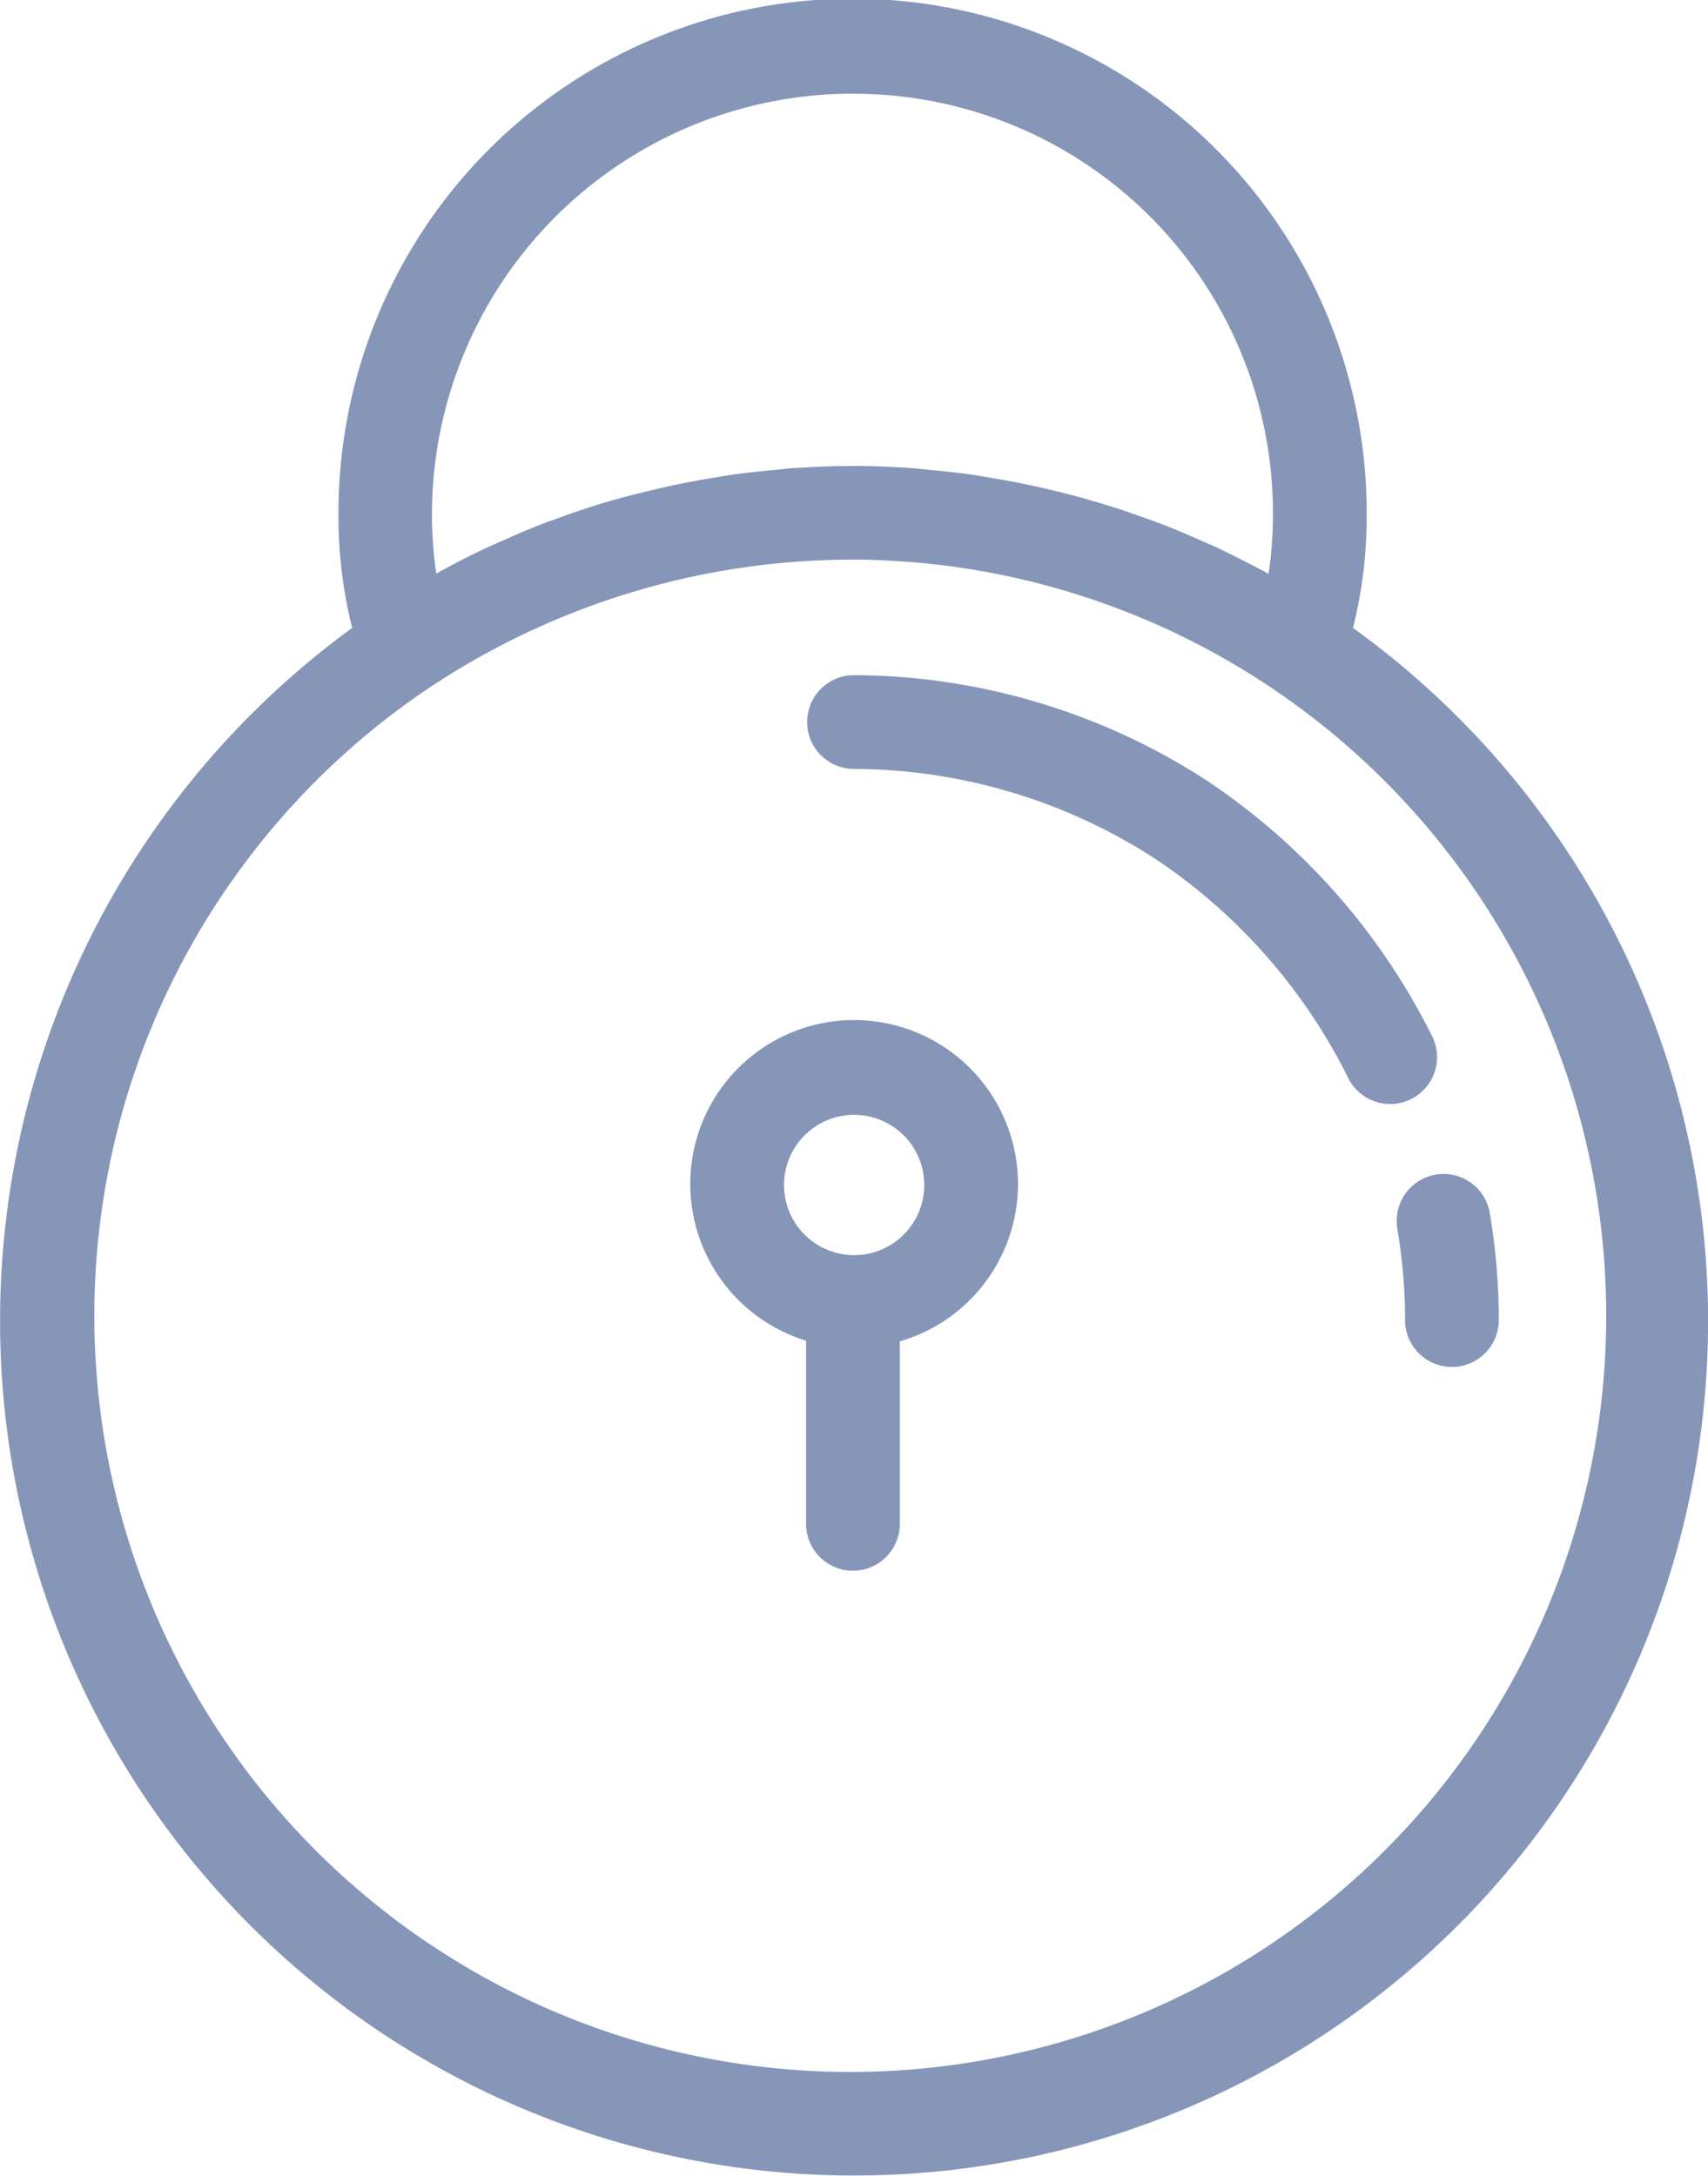<svg xmlns="http://www.w3.org/2000/svg" width="19.316" height="24.597" viewBox="0 0 19.316 24.597">
  <g id="Group_12601" data-name="Group 12601" transform="translate(0)">
    <path id="Path_31" data-name="Path 31" d="M147.526,20.939a9.658,9.658,0,1,0,15.3-7.825,5.161,5.161,0,0,0,.155-1.3,5.814,5.814,0,0,0-11.628,0,5.152,5.152,0,0,0,.155,1.3,9.688,9.688,0,0,0-3.982,7.825Zm9.658-13.864a4.742,4.742,0,0,1,4.737,4.737,4.658,4.658,0,0,1-.049.69c-.189-.1-.382-.2-.578-.294-.056-.026-.113-.049-.17-.074-.145-.065-.292-.128-.44-.186-.077-.03-.154-.056-.231-.084-.131-.047-.263-.093-.4-.135-.084-.026-.169-.05-.253-.075q-.195-.055-.391-.1c-.086-.021-.172-.041-.259-.059-.134-.028-.269-.053-.4-.075-.083-.014-.167-.029-.25-.041-.148-.021-.3-.036-.444-.05-.071-.007-.142-.016-.213-.021-.219-.015-.439-.025-.658-.025s-.449.009-.672.024c-.072,0-.144.014-.215.02-.151.014-.3.029-.451.049-.084.012-.167.026-.251.04-.137.023-.273.047-.409.075-.086.018-.171.037-.257.058q-.2.047-.4.1c-.083.023-.166.047-.248.072-.137.043-.272.089-.406.138-.074.027-.148.052-.221.08-.155.06-.307.126-.458.194-.051.023-.1.043-.152.067-.2.093-.394.192-.586.3h0a4.637,4.637,0,0,1-.049-.689,4.76,4.76,0,0,1,4.771-4.737Zm-4.764,6.689a8.634,8.634,0,0,1,4.764-1.422c.233,0,.467.013.7.032h0a8.549,8.549,0,1,1-5.465,1.39Z" transform="translate(-147.525 -6.015)" fill="#8696b8"/>
    <path id="Path_32" data-name="Path 32" d="M495.261,298.569a6.115,6.115,0,0,1,.09,1.046.53.53,0,1,0,1.06,0,7.188,7.188,0,0,0-.105-1.227.53.53,0,0,0-1.044.181Z" transform="translate(-479.461 -284.691)" fill="#8696b8"/>
    <path id="Path_33" data-name="Path 33" d="M349.052,175.144a6.3,6.3,0,0,1,3.423,1.028,6.4,6.4,0,0,1,2.162,2.46.53.53,0,1,0,.949-.472,7.474,7.474,0,0,0-2.525-2.871,7.379,7.379,0,0,0-4.01-1.205.53.53,0,0,0,0,1.06Z" transform="translate(-339.393 -166.451)" fill="#8696b8"/>
    <path id="Path_34" data-name="Path 34" d="M320.712,263.581v2.071a.53.53,0,0,0,1.06,0v-2.063a1.853,1.853,0,1,0-1.06-.008Zm.543-2.553h0a.793.793,0,1,1-.56.232.791.791,0,0,1,.56-.232Z" transform="translate(-311.596 -248.424)" fill="#8696b8"/>
  </g>
</svg>
